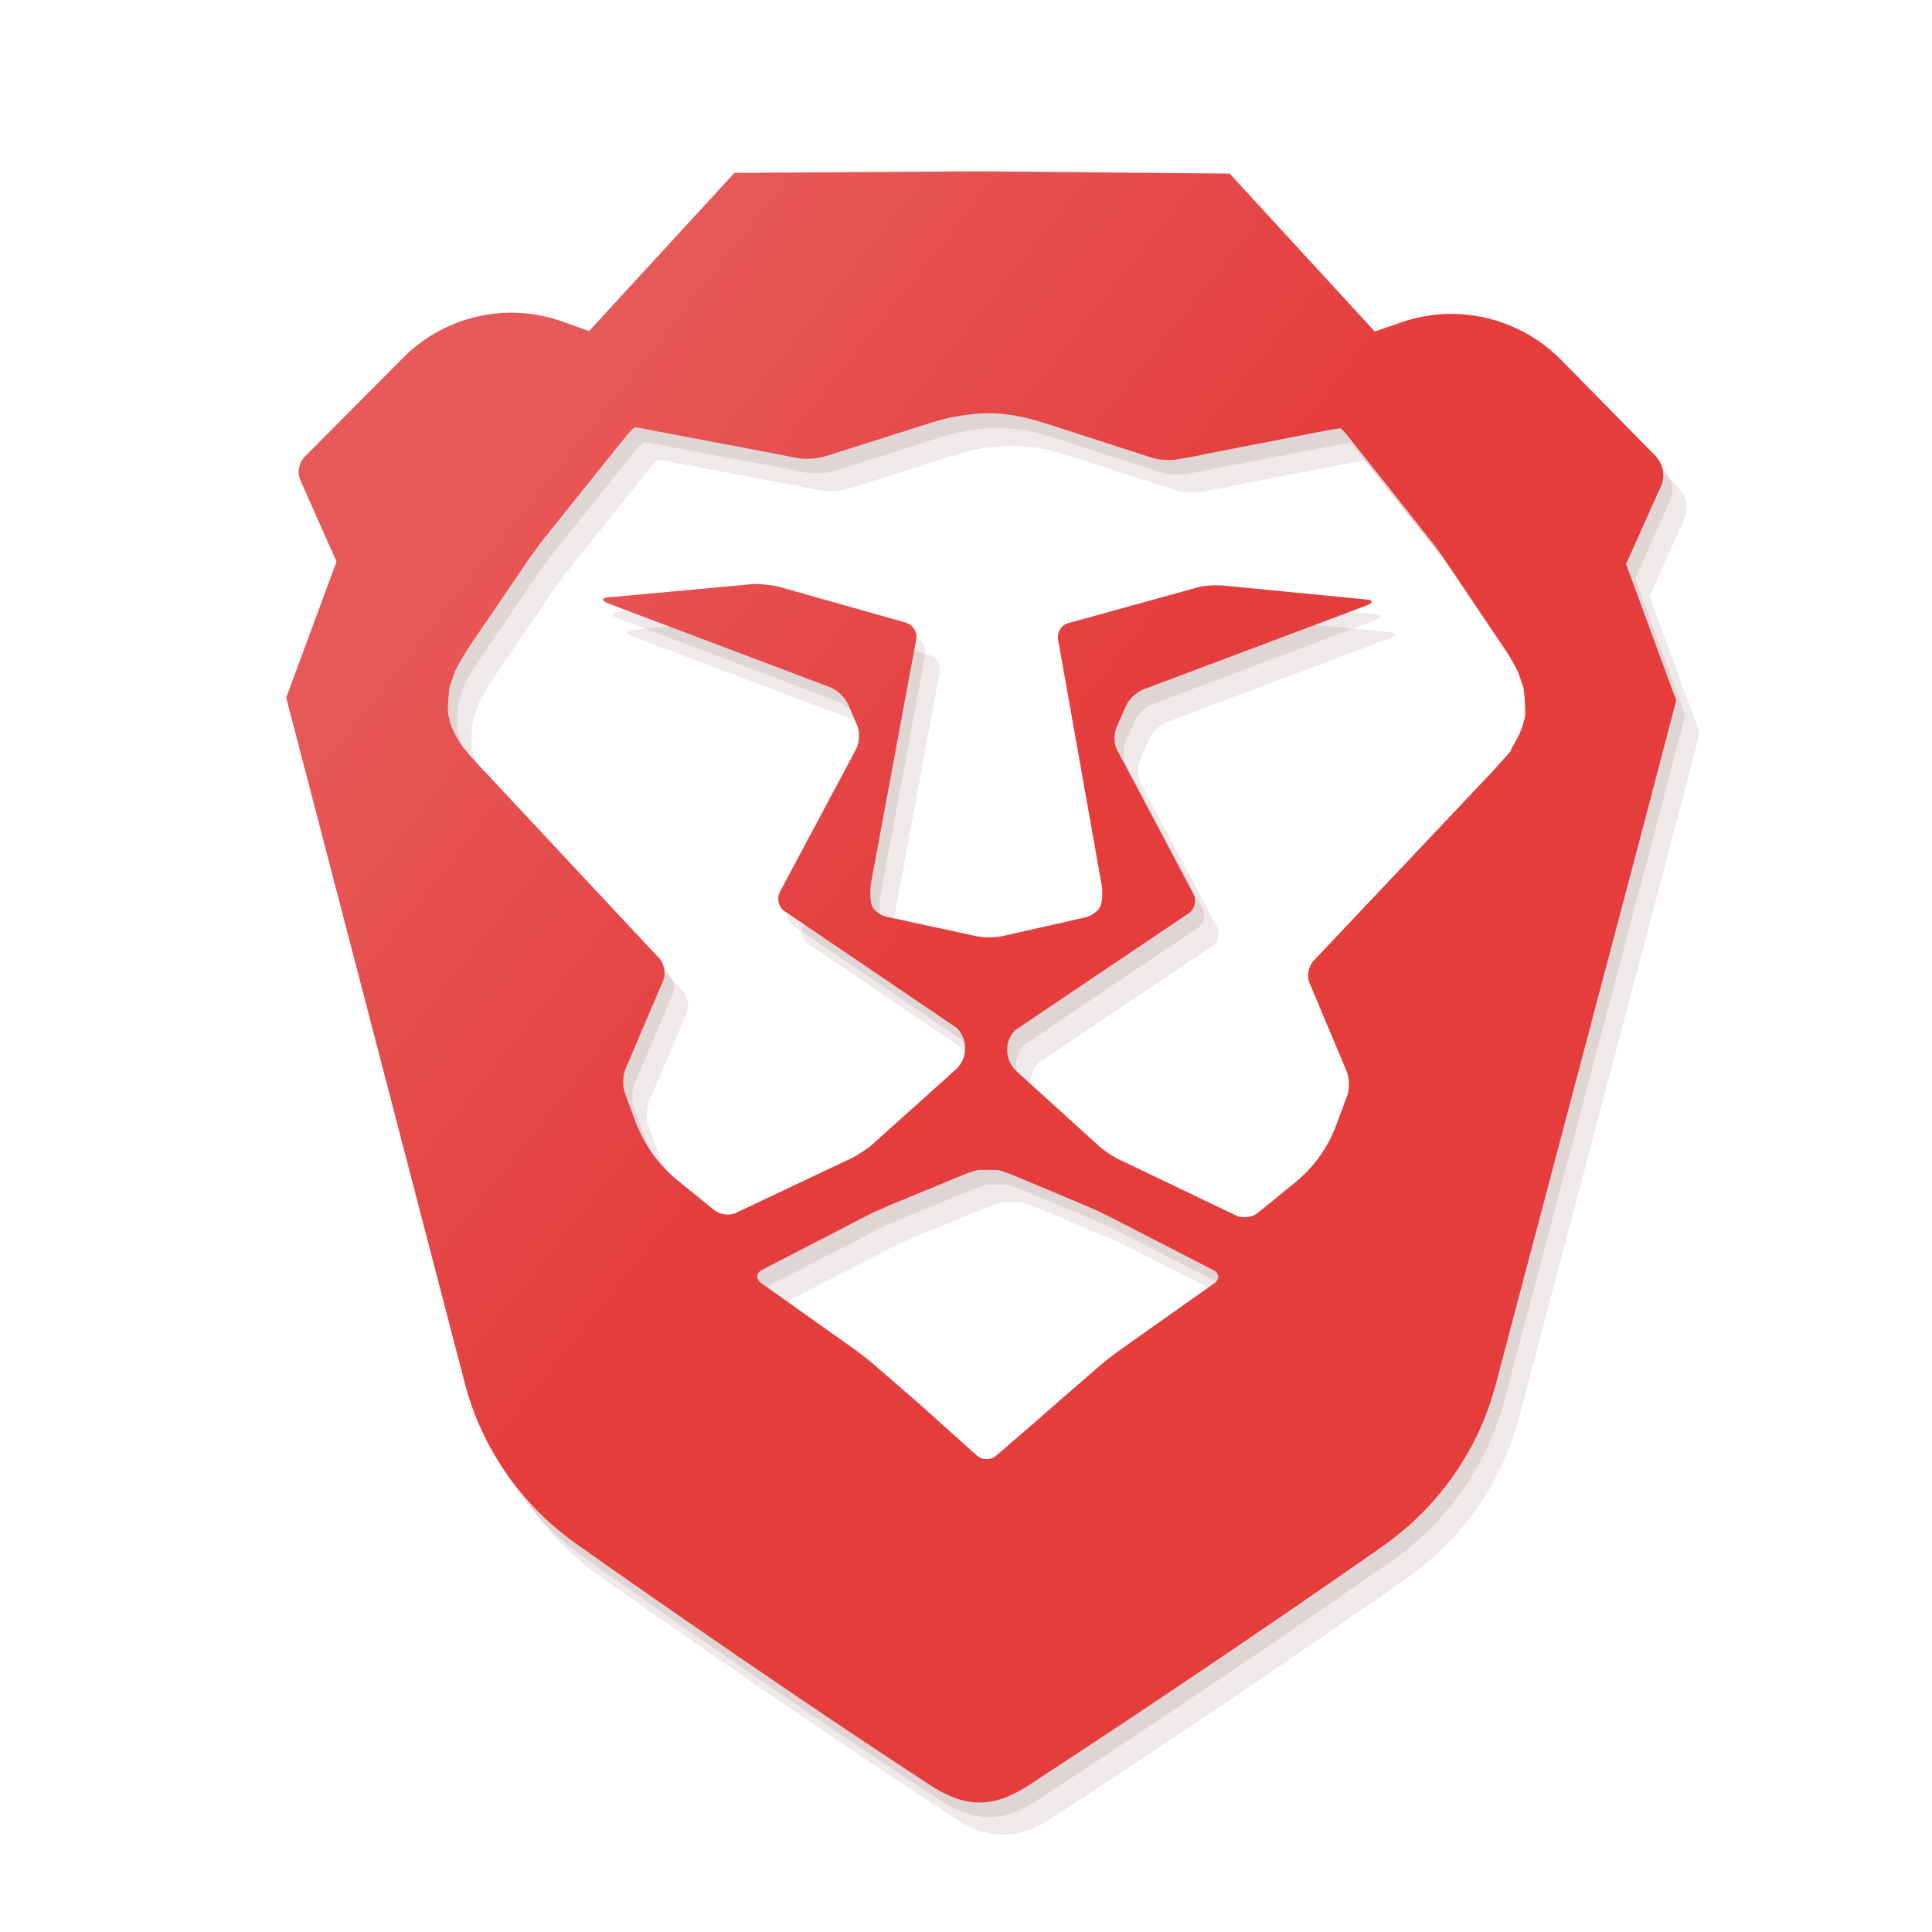<?xml version="1.0" encoding="UTF-8" standalone="no"?>
<svg
   width="128"
   height="128"
   viewBox="0 0 33.867 33.867"
   version="1.1"
   id="svg1427"
   inkscape:version="1.1.2 (0a00cf5339, 2022-02-04)"
   sodipodi:docname="brave.svg"
   xmlns:inkscape="http://www.inkscape.org/namespaces/inkscape"
   xmlns:sodipodi="http://sodipodi.sourceforge.net/DTD/sodipodi-0.dtd"
   xmlns:xlink="http://www.w3.org/1999/xlink"
   xmlns="http://www.w3.org/2000/svg"
   xmlns:svg="http://www.w3.org/2000/svg"
   xmlns:rdf="http://www.w3.org/1999/02/22-rdf-syntax-ns#"
   xmlns:cc="http://creativecommons.org/ns#"
   xmlns:dc="http://purl.org/dc/elements/1.1/">
  <defs
     id="defs1421">
    <linearGradient
       gradientTransform="matrix(1.532,0,0,1.532,-8.595,-8.085)"
       gradientUnits="userSpaceOnUse"
       y2="13.869"
       x2="18.397"
       y1="9.066"
       x1="12.351"
       id="linearGradient1721"
       xlink:href="#linearGradient1719"
       inkscape:collect="always" />
    <linearGradient
       id="linearGradient1719"
       inkscape:collect="always">
      <stop
         id="stop1715"
         offset="0"
         style="stop-color:#e75959;stop-opacity:1" />
      <stop
         id="stop1717"
         offset="1"
         style="stop-color:#e53c3c;stop-opacity:1" />
    </linearGradient>
  </defs>
  <sodipodi:namedview
     id="base"
     pagecolor="#ffffff"
     bordercolor="#666666"
     borderopacity="1.0"
     inkscape:pageopacity="0.0"
     inkscape:pageshadow="2"
     inkscape:zoom="2.8"
     inkscape:cx="131.96429"
     inkscape:cy="75"
     inkscape:document-units="mm"
     inkscape:current-layer="layer1"
     inkscape:document-rotation="0"
     showgrid="false"
     units="px"
     inkscape:window-width="1920"
     inkscape:window-height="1022"
     inkscape:window-x="0"
     inkscape:window-y="0"
     inkscape:window-maximized="1"
     inkscape:pagecheckerboard="0" />
  <g
     inkscape:label="Capa 1"
     inkscape:groupmode="layer"
     id="layer1">
    <path
       inkscape:connector-curvature="0"
       id="path1527"
       d="M 17.628,3.572 13.287,3.599 10.739,6.371 10.282,6.208 C 9.293,5.854 8.198,6.107 7.463,6.857 L 5.764,8.565 c -0.115,0.114 -0.144,0.276 -0.087,0.419 l 0.635,1.429 -0.882,2.386 0.564,2.162 2.563,9.84 c 0.292,1.133 0.974,2.125 1.934,2.813 0,0 3.135,2.227 6.223,4.244 0.276,0.181 0.56,0.306 0.864,0.307 0.305,7.33e-4 0.591,-0.122 0.867,-0.302 3.49,-2.275 6.246,-4.219 6.246,-4.219 0.954,-0.683 1.642,-1.671 1.94,-2.803 l 2.597,-9.825 0.568,-2.169 -0.879,-2.391 0.613,-1.369 c 0.077,-0.18 0.039,-0.381 -0.094,-0.524 L 27.774,6.873 C 27.044,6.139 25.96,5.879 24.979,6.219 L 24.511,6.379 21.968,3.612 17.656,3.573 Z m 0.103,4.241 c 0.295,-0.007 0.657,0.078 0.657,0.078 0.114,0.027 0.314,0.087 0.437,0.126 l 1.779,0.575 c 0.124,0.04 0.323,0.049 0.447,0.029 l 0.038,-0.007 c 0.124,-0.019 0.324,-0.056 0.447,-0.085 l 2.124,-0.413 c 0.124,-0.019 0.229,-0.038 0.229,-0.038 l 0.019,-8.06e-4 c 0.01,-0.008 0.085,0.076 0.161,0.171 l 1.385,1.746 c 0.085,0.105 0.209,0.267 0.275,0.372 l 1.071,1.592 c 0.076,0.105 0.171,0.287 0.228,0.401 l 0.094,0.276 c 0.018,0.124 0.027,0.334 0.027,0.458 0,0 -4.03e-4,0.047 -0.039,0.171 -0.058,0.228 -0.229,0.438 -0.21,0.466 -0.086,0.095 -0.219,0.247 -0.305,0.342 l -3.16,3.344 c -0.086,0.095 -0.116,0.266 -0.068,0.381 l 0.653,1.553 c 0.047,0.114 0.056,0.314 0.008,0.429 l -0.182,0.485 c -0.144,0.409 -0.402,0.77 -0.745,1.045 l -0.639,0.521 c -0.095,0.076 -0.267,0.104 -0.381,0.046 l -2.025,-0.966 c -0.114,-0.048 -0.285,-0.164 -0.38,-0.249 l -1.443,-1.308 c -0.209,-0.191 -0.226,-0.523 -0.026,-0.723 l 3.042,-2.048 c 0.105,-0.076 0.143,-0.219 0.086,-0.333 l -1.334,-2.517 c -0.066,-0.105 -0.066,-0.295 -0.018,-0.409 l 0.164,-0.371 c 0.048,-0.124 0.191,-0.247 0.305,-0.294 l 3.916,-1.473 c 0.124,-0.047 0.114,-0.096 -0.01,-0.105 l -2.522,-0.245 c -0.124,-0.008 -0.323,-6.94e-4 -0.447,0.038 l -2.248,0.622 c -0.124,0.027 -0.201,0.161 -0.182,0.285 l 0.759,4.276 c 0.028,0.124 0.018,0.305 -0.011,0.39 -0.029,0.085 -0.153,0.181 -0.277,0.209 l -1.457,0.329 c -0.124,0.027 -0.323,0.027 -0.447,-0.001 l -1.561,-0.338 c -0.124,-0.027 -0.246,-0.116 -0.275,-0.211 -0.028,-0.096 -0.028,-0.266 -0.008,-0.39 l 0.792,-4.271 c 0.02,-0.124 -0.057,-0.248 -0.18,-0.286 l -2.244,-0.634 c -0.124,-0.027 -0.324,-0.049 -0.448,-0.041 l -2.523,0.231 c -0.124,0.007 -0.124,0.058 -0.01,0.105 l 3.908,1.476 c 0.114,0.048 0.256,0.181 0.303,0.296 l 0.16,0.372 c 0.047,0.114 0.038,0.295 -0.02,0.409 l -1.339,2.509 c -0.057,0.114 -0.021,0.267 0.084,0.334 l 3.031,2.055 c 0.19,0.21 0.179,0.534 -0.031,0.723 l -1.449,1.3 c -0.095,0.085 -0.267,0.199 -0.382,0.255 l -2.021,0.956 c -0.114,0.057 -0.286,0.027 -0.381,-0.048 l -0.636,-0.516 c -0.342,-0.277 -0.597,-0.639 -0.749,-1.048 l -0.18,-0.486 c -0.047,-0.124 -0.038,-0.314 0.011,-0.428 l 0.661,-1.55 c 0.048,-0.114 0.019,-0.286 -0.066,-0.381 L 8.834,14.014 c -0.085,-0.086 -0.227,-0.248 -0.303,-0.344 0,0 -0.162,-0.21 -0.228,-0.438 -0.038,-0.133 -0.038,-0.172 -0.038,-0.172 -0.009,-0.124 0.011,-0.333 0.03,-0.456 l 0.096,-0.276 c 0.057,-0.114 0.163,-0.294 0.23,-0.399 l 1.08,-1.587 c 0.076,-0.104 0.201,-0.276 0.277,-0.371 L 11.372,8.233 c 0.076,-0.095 0.153,-0.17 0.163,-0.17 l 0.019,-8.05e-4 c 0,0 0.105,0.007 0.229,0.04 l 2.14,0.405 c 0.124,0.02 0.323,0.068 0.447,0.087 l 0.038,0.007 c 0.124,0.02 0.323,0.008 0.447,-0.026 l 1.782,-0.565 c 0.114,-0.039 0.314,-0.095 0.438,-0.123 0,0 0.361,-0.075 0.656,-0.074 z m -0.151,13.263 0.152,3.65e-4 0.152,3.66e-4 c 0.038,3.19e-4 0.162,0.04 0.276,0.087 l 1.235,0.518 c 0.114,0.048 0.305,0.133 0.419,0.191 l 1.863,0.957 c 0.114,0.058 0.123,0.162 0.018,0.238 l -1.65,1.166 c -0.105,0.076 -0.268,0.199 -0.363,0.285 l -0.735,0.636 c -0.095,0.085 -0.248,0.218 -0.343,0.303 l -0.725,0.626 c -0.095,0.085 -0.248,0.085 -0.343,-8.78e-4 l -0.702,-0.63 c -0.095,-0.086 -0.247,-0.219 -0.342,-0.305 l -0.731,-0.63 c -0.095,-0.086 -0.257,-0.21 -0.361,-0.287 L 13.758,23.063 c -0.104,-0.076 -0.095,-0.181 0.019,-0.238 l 1.869,-0.966 c 0.114,-0.057 0.305,-0.141 0.42,-0.188 l 1.238,-0.511 c 0.114,-0.047 0.239,-0.085 0.277,-0.085 z"
       style="fill:#470000;fill-opacity:0.089;stroke-width:0.095" />
    <path
       inkscape:connector-curvature="0"
       id="path1309"
       d="M 17.374,3.26 13.034,3.288 10.485,6.06 10.028,5.897 C 9.039,5.542 7.944,5.795 7.209,6.545 L 5.51,8.254 c -0.115,0.114 -0.144,0.276 -0.087,0.419 l 0.635,1.429 -0.882,2.386 0.564,2.162 2.563,9.84 c 0.292,1.133 0.974,2.125 1.934,2.813 0,0 3.135,2.227 6.223,4.244 0.276,0.181 0.56,0.306 0.864,0.307 0.305,7.33e-4 0.591,-0.122 0.867,-0.302 3.49,-2.275 6.246,-4.219 6.246,-4.219 0.954,-0.683 1.642,-1.671 1.94,-2.803 l 2.597,-9.825 0.568,-2.169 -0.879,-2.391 0.613,-1.369 c 0.077,-0.18 0.039,-0.381 -0.094,-0.524 L 27.521,6.562 C 26.79,5.827 25.706,5.567 24.725,5.907 L 24.258,6.068 21.714,3.3 17.402,3.261 Z m 0.103,4.241 c 0.295,-0.007 0.657,0.078 0.657,0.078 0.114,0.027 0.314,0.087 0.437,0.126 l 1.779,0.575 c 0.124,0.04 0.323,0.049 0.447,0.029 l 0.038,-0.007 c 0.124,-0.019 0.324,-0.056 0.447,-0.085 l 2.124,-0.413 c 0.124,-0.019 0.229,-0.038 0.229,-0.038 l 0.019,-8.06e-4 c 0.01,-0.008 0.085,0.076 0.161,0.171 l 1.385,1.746 c 0.085,0.105 0.209,0.267 0.275,0.372 l 1.071,1.592 c 0.076,0.105 0.171,0.287 0.228,0.401 l 0.094,0.276 c 0.018,0.124 0.027,0.334 0.027,0.458 0,0 -4.03e-4,0.047 -0.039,0.171 -0.058,0.228 -0.229,0.438 -0.21,0.466 -0.086,0.095 -0.219,0.247 -0.305,0.342 l -3.16,3.344 c -0.086,0.095 -0.116,0.266 -0.068,0.381 l 0.653,1.553 c 0.047,0.114 0.056,0.314 0.008,0.429 l -0.182,0.485 c -0.144,0.409 -0.402,0.77 -0.745,1.045 L 22.209,21.515 c -0.095,0.076 -0.267,0.104 -0.381,0.046 l -2.025,-0.966 c -0.114,-0.048 -0.285,-0.164 -0.38,-0.249 l -1.443,-1.308 c -0.209,-0.191 -0.226,-0.523 -0.026,-0.723 l 3.042,-2.048 c 0.105,-0.076 0.143,-0.219 0.086,-0.333 l -1.334,-2.517 c -0.066,-0.105 -0.066,-0.295 -0.018,-0.409 l 0.164,-0.371 c 0.048,-0.124 0.191,-0.247 0.305,-0.294 l 3.916,-1.473 c 0.124,-0.047 0.114,-0.096 -0.01,-0.105 l -2.522,-0.245 c -0.124,-0.008 -0.323,-6.94e-4 -0.447,0.038 l -2.248,0.622 c -0.124,0.027 -0.201,0.161 -0.182,0.285 l 0.759,4.276 c 0.028,0.124 0.018,0.305 -0.011,0.39 -0.029,0.085 -0.153,0.181 -0.277,0.209 l -1.457,0.329 c -0.124,0.027 -0.323,0.027 -0.447,-0.001 l -1.561,-0.338 c -0.124,-0.027 -0.246,-0.116 -0.275,-0.211 -0.028,-0.096 -0.028,-0.266 -0.008,-0.39 l 0.792,-4.271 c 0.02,-0.124 -0.057,-0.248 -0.18,-0.286 l -2.244,-0.634 c -0.124,-0.027 -0.324,-0.049 -0.448,-0.041 l -2.523,0.231 c -0.124,0.007 -0.124,0.058 -0.01,0.105 l 3.908,1.476 c 0.114,0.048 0.256,0.181 0.303,0.296 l 0.16,0.372 c 0.047,0.114 0.038,0.295 -0.02,0.409 l -1.339,2.509 c -0.057,0.114 -0.021,0.267 0.084,0.334 l 3.031,2.055 c 0.19,0.21 0.179,0.534 -0.031,0.723 l -1.449,1.3 c -0.095,0.085 -0.267,0.199 -0.382,0.255 l -2.021,0.956 c -0.114,0.057 -0.286,0.027 -0.381,-0.048 L 12.044,20.954 C 11.702,20.677 11.447,20.316 11.296,19.906 L 11.116,19.42 C 11.069,19.296 11.078,19.106 11.127,18.992 l 0.661,-1.55 c 0.048,-0.114 0.019,-0.286 -0.066,-0.381 L 8.581,13.702 c -0.085,-0.086 -0.227,-0.248 -0.303,-0.344 0,0 -0.162,-0.21 -0.228,-0.438 -0.038,-0.133 -0.038,-0.172 -0.038,-0.172 -0.009,-0.124 0.011,-0.333 0.03,-0.456 l 0.096,-0.276 c 0.057,-0.114 0.163,-0.294 0.23,-0.399 l 1.08,-1.587 c 0.076,-0.104 0.201,-0.276 0.277,-0.371 L 11.119,7.921 c 0.076,-0.095 0.153,-0.17 0.163,-0.17 l 0.019,-8.05e-4 c 0,0 0.105,0.007 0.229,0.04 l 2.14,0.405 c 0.124,0.02 0.323,0.068 0.447,0.087 l 0.038,0.007 c 0.124,0.02 0.323,0.008 0.447,-0.026 l 1.782,-0.565 c 0.114,-0.039 0.314,-0.095 0.438,-0.123 0,0 0.361,-0.075 0.656,-0.074 z m -0.151,13.263 0.152,3.65e-4 0.152,3.66e-4 c 0.038,3.19e-4 0.162,0.04 0.276,0.087 l 1.235,0.518 c 0.114,0.048 0.305,0.133 0.419,0.191 l 1.863,0.957 c 0.114,0.058 0.123,0.162 0.018,0.238 l -1.65,1.166 c -0.105,0.076 -0.268,0.199 -0.363,0.285 l -0.735,0.636 c -0.095,0.085 -0.248,0.218 -0.343,0.303 l -0.725,0.626 c -0.095,0.085 -0.248,0.085 -0.343,-8.78e-4 l -0.702,-0.63 c -0.095,-0.086 -0.247,-0.219 -0.342,-0.305 L 15.509,24.204 c -0.095,-0.086 -0.257,-0.21 -0.361,-0.287 L 13.504,22.752 c -0.104,-0.076 -0.095,-0.181 0.019,-0.238 l 1.869,-0.966 c 0.114,-0.057 0.305,-0.141 0.42,-0.188 l 1.238,-0.511 c 0.114,-0.047 0.239,-0.085 0.277,-0.085 z"
       style="fill:#470000;fill-opacity:0.089;stroke-width:0.095" />
    <path
       inkscape:connector-curvature="0"
       id="path4531-3-2"
       d="M 17.215,3.003 12.874,3.031 10.326,5.803 9.869,5.64 C 8.88,5.285 7.785,5.538 7.05,6.288 L 5.351,7.997 c -0.115,0.114 -0.144,0.276 -0.087,0.419 l 0.635,1.429 -0.882,2.386 0.564,2.162 2.563,9.84 c 0.292,1.133 0.974,2.125 1.934,2.813 0,0 3.135,2.227 6.223,4.244 0.276,0.181 0.56,0.306 0.864,0.307 0.305,7.33e-4 0.591,-0.122 0.867,-0.302 3.49,-2.275 6.246,-4.219 6.246,-4.219 0.954,-0.683 1.642,-1.671 1.94,-2.803 l 2.597,-9.825 0.568,-2.169 -0.879,-2.391 0.613,-1.369 c 0.077,-0.18 0.039,-0.381 -0.094,-0.524 L 27.362,6.305 C 26.631,5.57 25.547,5.31 24.566,5.65 L 24.099,5.811 21.555,3.043 17.243,3.004 Z m 0.103,4.241 c 0.295,-0.007 0.657,0.078 0.657,0.078 0.114,0.027 0.314,0.087 0.437,0.126 l 1.779,0.575 c 0.124,0.04 0.323,0.049 0.447,0.029 l 0.038,-0.007 c 0.124,-0.019 0.324,-0.056 0.447,-0.085 l 2.124,-0.413 c 0.124,-0.019 0.229,-0.038 0.229,-0.038 l 0.019,-8.06e-4 c 0.01,-0.008 0.085,0.076 0.161,0.171 l 1.385,1.746 c 0.085,0.105 0.209,0.267 0.275,0.372 l 1.071,1.592 c 0.076,0.105 0.171,0.287 0.228,0.401 l 0.094,0.276 c 0.018,0.124 0.027,0.334 0.027,0.458 0,0 -4.03e-4,0.047 -0.039,0.171 -0.058,0.228 -0.229,0.438 -0.21,0.466 -0.086,0.095 -0.219,0.247 -0.305,0.342 l -3.16,3.344 c -0.086,0.095 -0.116,0.266 -0.068,0.381 l 0.653,1.553 c 0.047,0.114 0.056,0.314 0.008,0.429 l -0.182,0.485 c -0.144,0.409 -0.402,0.77 -0.745,1.045 l -0.639,0.521 c -0.095,0.076 -0.267,0.104 -0.381,0.046 L 19.644,20.338 c -0.114,-0.048 -0.285,-0.164 -0.38,-0.249 l -1.443,-1.308 c -0.209,-0.191 -0.226,-0.523 -0.026,-0.723 L 20.837,16.01 c 0.105,-0.076 0.143,-0.219 0.086,-0.333 l -1.334,-2.517 c -0.066,-0.105 -0.066,-0.295 -0.018,-0.409 l 0.164,-0.371 c 0.048,-0.124 0.191,-0.247 0.305,-0.294 l 3.916,-1.473 c 0.124,-0.047 0.114,-0.096 -0.01,-0.105 l -2.522,-0.245 c -0.124,-0.008 -0.323,-6.94e-4 -0.447,0.038 l -2.248,0.622 c -0.124,0.027 -0.201,0.161 -0.182,0.285 l 0.759,4.276 c 0.028,0.124 0.018,0.305 -0.011,0.39 -0.029,0.085 -0.153,0.181 -0.277,0.209 l -1.457,0.329 c -0.124,0.027 -0.323,0.027 -0.447,-0.001 l -1.561,-0.338 c -0.124,-0.027 -0.246,-0.116 -0.275,-0.211 -0.028,-0.096 -0.028,-0.266 -0.008,-0.39 l 0.792,-4.271 c 0.02,-0.124 -0.057,-0.248 -0.18,-0.286 l -2.244,-0.634 c -0.124,-0.027 -0.324,-0.049 -0.448,-0.041 l -2.523,0.231 c -0.124,0.007 -0.124,0.058 -0.01,0.105 l 3.908,1.476 c 0.114,0.048 0.256,0.181 0.303,0.296 l 0.16,0.372 c 0.047,0.114 0.038,0.295 -0.02,0.409 l -1.339,2.509 c -0.057,0.114 -0.021,0.267 0.084,0.334 l 3.031,2.055 c 0.19,0.21 0.179,0.534 -0.031,0.723 l -1.449,1.3 c -0.095,0.085 -0.267,0.199 -0.382,0.255 l -2.021,0.956 c -0.114,0.057 -0.286,0.027 -0.381,-0.048 l -0.636,-0.516 c -0.342,-0.277 -0.597,-0.639 -0.749,-1.048 l -0.18,-0.486 c -0.047,-0.124 -0.038,-0.314 0.011,-0.428 l 0.661,-1.55 c 0.048,-0.114 0.019,-0.286 -0.066,-0.381 L 8.422,13.445 c -0.085,-0.086 -0.227,-0.248 -0.303,-0.344 0,0 -0.162,-0.21 -0.228,-0.438 -0.038,-0.133 -0.038,-0.172 -0.038,-0.172 -0.009,-0.124 0.011,-0.333 0.03,-0.456 l 0.096,-0.276 c 0.057,-0.114 0.163,-0.294 0.23,-0.399 l 1.08,-1.587 c 0.076,-0.104 0.201,-0.276 0.277,-0.371 l 1.394,-1.738 c 0.076,-0.095 0.153,-0.17 0.163,-0.17 l 0.019,-8.05e-4 c 0,0 0.105,0.007 0.229,0.04 l 2.14,0.405 c 0.124,0.02 0.323,0.068 0.447,0.087 l 0.038,0.007 c 0.124,0.02 0.323,0.008 0.447,-0.026 l 1.782,-0.565 c 0.114,-0.039 0.314,-0.095 0.438,-0.123 0,0 0.361,-0.075 0.656,-0.074 z m -0.151,13.263 0.152,3.65e-4 0.152,3.66e-4 c 0.038,3.19e-4 0.162,0.04 0.276,0.087 l 1.235,0.518 c 0.114,0.048 0.305,0.133 0.419,0.191 l 1.863,0.957 c 0.114,0.058 0.123,0.162 0.018,0.238 l -1.65,1.166 c -0.105,0.076 -0.268,0.199 -0.363,0.285 l -0.735,0.636 c -0.095,0.085 -0.248,0.218 -0.343,0.303 l -0.725,0.626 c -0.095,0.085 -0.248,0.085 -0.343,-8.78e-4 l -0.702,-0.63 c -0.095,-0.086 -0.247,-0.219 -0.342,-0.305 L 15.35,23.947 c -0.095,-0.086 -0.257,-0.21 -0.361,-0.287 l -1.643,-1.166 c -0.104,-0.076 -0.095,-0.181 0.019,-0.238 L 15.233,21.291 c 0.114,-0.057 0.305,-0.141 0.42,-0.188 l 1.238,-0.511 c 0.114,-0.047 0.239,-0.085 0.277,-0.085 z"
       style="fill:url(#linearGradient1721);fill-opacity:1;stroke-width:0.095" />
  </g>
</svg>

